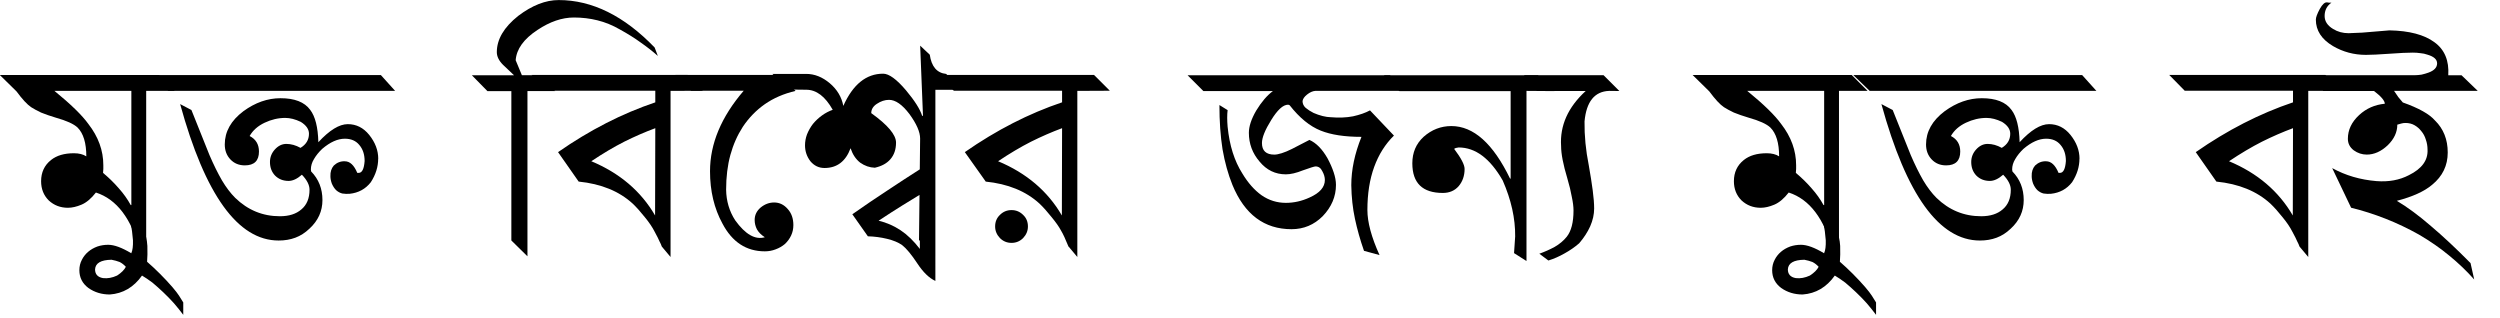 <svg viewBox="0 0 118 15" xmlns="http://www.w3.org/2000/svg"><g aria-label="মুক্ত বিশ্বের জন্য মুক্ত বই"><path d="M8.25 4.29H6.9v7.84l-.293-.293q-.6-2.27-2.08-2.75-.333.427-.68.573t-.64.147q-.533 0-.907-.347-.36-.36-.36-.907 0-.627.467-1 .4-.32 1.08-.32.36 0 .587.147 0-.947-.413-1.36-.267-.253-1.03-.467-.4-.12-.693-.24-.28-.133-.467-.253-.28-.187-.693-.747l-.787-.773h7.51zM6.2 9.68V4.29H2.57q1.16.947 1.6 1.56.707.907.707 1.95v.173q0 .08-.013.187.427.36.747.733.333.373.56.787z"/><path d="M8.65 14.86q-.2-.267-.44-.547-.24-.267-.507-.52-.253-.24-.507-.453-.267-.2-.493-.333-.587.827-1.52.893-.573 0-1.01-.307-.427-.32-.427-.84 0-.267.12-.493.107-.213.293-.373.187-.16.44-.253.24-.08.507-.08.427 0 1.09.4.093-.2.08-.613-.027-.4-.12-.893l.627.413q.147.32.173.747.013.427-.013.747.293.253.6.56.32.32.587.627.227.267.32.413.107.16.2.32zm-3.39-2.6q-.747.013-.773.453 0 .347.373.413.32.04.667-.12.307-.2.413-.413-.133-.147-.293-.227-.173-.067-.387-.107zM18.65 4.29H7.95l-.773-.747h10.8zm-.8 3.2q0 .573-.347 1.11-.373.48-1 .547-.173.013-.347-.013-.16-.04-.293-.16-.12-.12-.2-.307-.067-.187-.067-.347-.013-.307.16-.507.227-.213.52-.2.36 0 .587.547h.067q.24 0 .28-.56 0-.467-.253-.76-.24-.293-.68-.293-.507 0-1.07.48-.24.227-.387.48-.147.24-.147.493l.013.093q.533.547.533 1.35 0 .787-.613 1.35-.307.293-.667.427t-.787.133q-2.88 0-4.65-6.44l.533.28.853 2.13q.293.68.587 1.19.293.493.627.827.893.867 2.11.867.64 0 1.01-.32.387-.32.387-.933 0-.333-.36-.707-.333.293-.627.293-.387 0-.64-.253-.24-.253-.24-.64 0-.333.227-.587.24-.267.547-.267.333 0 .667.187.4-.24.4-.667 0-.32-.387-.56-.387-.187-.733-.187-.493 0-.973.227t-.707.627q.44.227.44.733 0 .653-.667.653-.413 0-.68-.28t-.267-.707q0-.907.88-1.57.84-.613 1.75-.613 1 0 1.4.547.36.467.387 1.53.787-.853 1.39-.853.6 0 1.01.507.427.533.427 1.13zM31.05 2.64q-.36-.32-.8-.627-.44-.32-1-.627-.507-.293-1.05-.427-.533-.133-1.11-.133-.84 0-1.72.587-.973.64-1.03 1.43l.293.707h.813l.76.747h-1.31v7.8l-.76-.747V4.3h-1.13l-.733-.747h1.99l-.52-.493q-.293-.293-.293-.6 0-.907 1.01-1.71.987-.747 1.91-.747 2.37 0 4.53 2.24z"/><path d="M31.65 4.29v7.84l-.413-.493q-.04-.12-.107-.24-.053-.133-.227-.453-.16-.32-.467-.693-.307-.387-.573-.64-.96-.88-2.55-1.04l-.973-1.39q2.24-1.56 4.59-2.35v-.547h-5.11l-.733-.747h7.37l.72.747zm-.72 1.76q-.72.267-1.47.64-.733.373-1.55.92 2.01.84 3.01 2.56z"/><path d="M37.55 4.29q-.84.2-1.45.627t-1.04 1.07q-.387.6-.587 1.33-.2.733-.2 1.64.013.8.427 1.44.72 1 1.4.8-.253-.16-.373-.373-.107-.213-.107-.44 0-.347.28-.587.293-.24.64-.24.373 0 .64.307.267.293.267.76 0 .267-.107.493-.107.227-.293.4-.187.16-.44.253-.24.093-.507.093-1.31 0-2-1.31-.587-1.07-.587-2.47 0-1.95 1.59-3.8h-2.48l-.747-.747h4.95z"/><path d="M44.15 13.26q-.44-.2-.853-.827t-.72-.867q-.267-.187-.707-.293-.44-.107-.907-.12l-.733-1.04q.853-.6 1.65-1.12.8-.533 1.55-1.01l.173.173q.12.093.253.24.293.333.293.48zm-.733-4.07q-.333.2-.827.507t-1.12.72q.56.133 1.04.453t.907.88zm.733-4.95v7.85l-.773-.76.053-4.79q0-.467-.507-1.16-.507-.667-.96-.667-.293 0-.573.187-.267.173-.267.44 1.17.84 1.17 1.39 0 .48-.267.787-.253.293-.733.4-.373-.013-.693-.24-.307-.24-.453-.68-.347.933-1.23.933-.4 0-.667-.32-.253-.333-.253-.747 0-.267.094-.52.107-.267.28-.493.187-.227.427-.4t.507-.267q-.533-.947-1.25-.947-.72-.013-.853 0l-.747-.747h1.6q.587 0 1.11.44.52.44.64 1.07.68-1.52 1.88-1.52.413 0 1.08.787.613.733.76 1.2h.04l-.133-3.31.453.427q.12.84.773.907l.747.747z"/><path d="M50.85 4.29v7.84l-.413-.493v.013q-.213-.533-.36-.773-.133-.253-.44-.627-.307-.387-.573-.64-.96-.88-2.55-1.04h.013l-.987-1.39q2.24-1.56 4.59-2.35v-.547h-5.11l-.733-.747h7.35l.747.747zm-.72 1.76q-.72.267-1.47.64-.733.373-1.55.92 2.01.84 3.01 2.56zm-3.16 4.64q0-.333.227-.547.227-.227.547-.227t.547.227q.227.213.227.547 0 .307-.227.547-.227.227-.547.227t-.547-.227q-.227-.24-.227-.547zM66.35 4.29h-4.27q-.187.013-.387.173-.187.147-.213.307 0 .187.147.32.16.133.373.24.213.093.427.147.227.053.347.053.613.054 1.09-.04.48-.107.8-.28l1.13 1.19q-.613.6-.933 1.48t-.32 2.03q0 .867.573 2.13l-.733-.2q-.267-.76-.427-1.51-.16-.747-.173-1.59 0-1.09.48-2.28-1.19 0-1.92-.293-.773-.307-1.47-1.2l-.067-.026q-.187 0-.387.187t-.413.533q-.44.707-.44 1.09 0 .547.587.547.133 0 .347-.067.213-.067.48-.2l.827-.427q.48.213.853.867.187.347.293.667.107.32.107.587 0 .827-.627 1.48-.613.613-1.47.613-1.93 0-2.79-2.09-.307-.76-.467-1.68-.147-.933-.147-2.09l.387.24q-.04.32 0 .787.133 1.32.693 2.2.4.667.907 1.03.52.36 1.15.36.573 0 1.12-.253.72-.32.72-.827 0-.2-.12-.413-.107-.227-.32-.227-.08 0-.6.187-.467.187-.8.187-.747 0-1.24-.6-.507-.587-.507-1.36 0-.453.347-1.05.373-.613.787-.92h-3.28l-.747-.747h9.55z"/><path d="M72.05 4.29v8.03l-.587-.373.053-.787q.014-1.27-.587-2.64-.893-1.56-2.08-1.56-.147.013-.213.067.493.653.493.947 0 .48-.28.813-.28.32-.747.32-1.44 0-1.44-1.4 0-.76.533-1.25.573-.507 1.31-.507 1.57 0 2.77 2.48h.027V4.3h-5.25l-.733-.747h7.27l.773.747z"/><path d="M75.95 4.29q-1.03.04-1.16 1.44-.013 1.01.2 2.07.12.68.187 1.19.067.507.067.853 0 .413-.187.84-.187.413-.52.8-.307.267-.693.48-.373.213-.76.333l-.427-.32q.373-.133.72-.32.347-.2.573-.48.32-.4.32-1.24 0-.267-.08-.64-.067-.387-.213-.88-.293-.973-.293-1.52-.094-1.45 1.16-2.6h-2.17l-.747-.747h3.76l.747.747zM88.15 4.29H86.8v7.84l-.293-.293q-.6-2.27-2.08-2.75-.333.427-.68.573-.347.147-.64.147-.533 0-.907-.347-.36-.36-.36-.907 0-.627.467-1 .4-.32 1.08-.32.36 0 .587.147 0-.947-.413-1.36-.267-.253-1.03-.467-.4-.12-.693-.24-.28-.133-.467-.253-.28-.187-.693-.747l-.787-.773h7.51zM86.1 9.68V4.29h-3.63q1.16.947 1.6 1.56.707.907.707 1.95v.173q0 .08-.013.187.427.36.747.733.333.373.56.787z"/><path d="M88.55 14.86q-.2-.267-.44-.547-.24-.267-.507-.52-.253-.24-.507-.453-.267-.2-.493-.333-.587.827-1.52.893-.573 0-1.01-.307-.427-.32-.427-.84 0-.267.12-.493.107-.213.293-.373.187-.16.44-.253.24-.08.507-.08.427 0 1.09.4.093-.2.08-.613-.027-.4-.12-.893l.627.413q.147.32.173.747.013.427-.013.747.293.253.6.56.32.32.587.627.227.267.32.413.107.16.2.32zm-3.39-2.6q-.747.013-.773.453 0 .347.373.413.32.04.667-.12.307-.2.413-.413-.133-.147-.293-.227-.173-.067-.387-.107zM98.95 4.29h-10.7l-.773-.747h10.8zm-.8 3.2q0 .573-.347 1.11-.373.48-1 .547-.173.013-.347-.013-.16-.04-.293-.16-.12-.12-.2-.307-.067-.187-.067-.347-.013-.307.16-.507.227-.213.52-.2.36 0 .587.547h.067q.24 0 .28-.56 0-.467-.253-.76-.24-.293-.68-.293-.507 0-1.07.48-.24.227-.387.48-.147.24-.147.493l.013.093q.533.547.533 1.35 0 .787-.613 1.35-.307.293-.667.427t-.787.133q-2.88 0-4.65-6.44l.533.28.853 2.13q.293.68.587 1.19.293.493.627.827.893.867 2.11.867.64 0 1.01-.32.387-.32.387-.933 0-.333-.36-.707-.333.293-.627.293-.387 0-.64-.253-.24-.253-.24-.64 0-.333.227-.587.24-.267.547-.267.333 0 .667.187.4-.24.4-.667 0-.32-.387-.56-.387-.187-.733-.187-.493 0-.973.227t-.707.627q.44.227.44.733 0 .653-.667.653-.413 0-.68-.28t-.267-.707q0-.907.88-1.57.84-.613 1.75-.613 1 0 1.4.547.36.467.387 1.53.787-.853 1.39-.853.6 0 1.01.507.427.533.427 1.13zM108.95 4.29v7.84l-.413-.493q-.04-.12-.107-.24-.053-.133-.227-.453-.16-.32-.467-.693-.307-.387-.573-.64-.96-.88-2.55-1.04l-.973-1.39q2.24-1.56 4.59-2.35v-.547h-5.11l-.733-.747h7.37l.72.747zm-.72 1.76q-.72.267-1.47.64-.733.373-1.55.92 2.01.84 3.01 2.56z"/><path d="M116.95 4.29H113q.093.147.2.293.107.133.213.253 1.13.4 1.52.853.6.587.6 1.51 0 .92-.733 1.52-.547.467-1.67.76.76.453 1.61 1.19.867.733 1.87 1.75l.173.773q-.533-.6-1.17-1.12-.64-.533-1.44-1-.76-.427-1.57-.747-.813-.32-1.63-.52l-.893-1.87q.947.52 2.09.613.867.067 1.53-.28.92-.453.88-1.21 0-.24-.08-.467-.067-.227-.213-.4-.133-.173-.32-.28-.187-.107-.427-.107-.107 0-.2.027-.08.026-.187.053 0 .533-.453.973-.467.44-.987.44-.333 0-.613-.2-.28-.213-.28-.547 0-.627.533-1.12.507-.467 1.21-.533 0-.213-.507-.6h-2.4l-.747-.747h5.07q.147 0 .32-.027.173-.04.32-.093.413-.147.413-.44 0-.28-.467-.413-.147-.053-.32-.067-.173-.026-.36-.026t-.467.013q-.267.013-.64.04-.373.027-.653.04-.267.013-.453.013-.84 0-1.55-.413-.813-.48-.813-1.25 0-.16.187-.507.187-.333.347-.307.04 0 .093.014h.107q-.32.227-.32.627 0 .373.4.613.32.2.733.2.16 0 .64-.027l1.29-.107q1.4.027 2.12.56.72.52.653 1.56h.627z"/></g></svg>